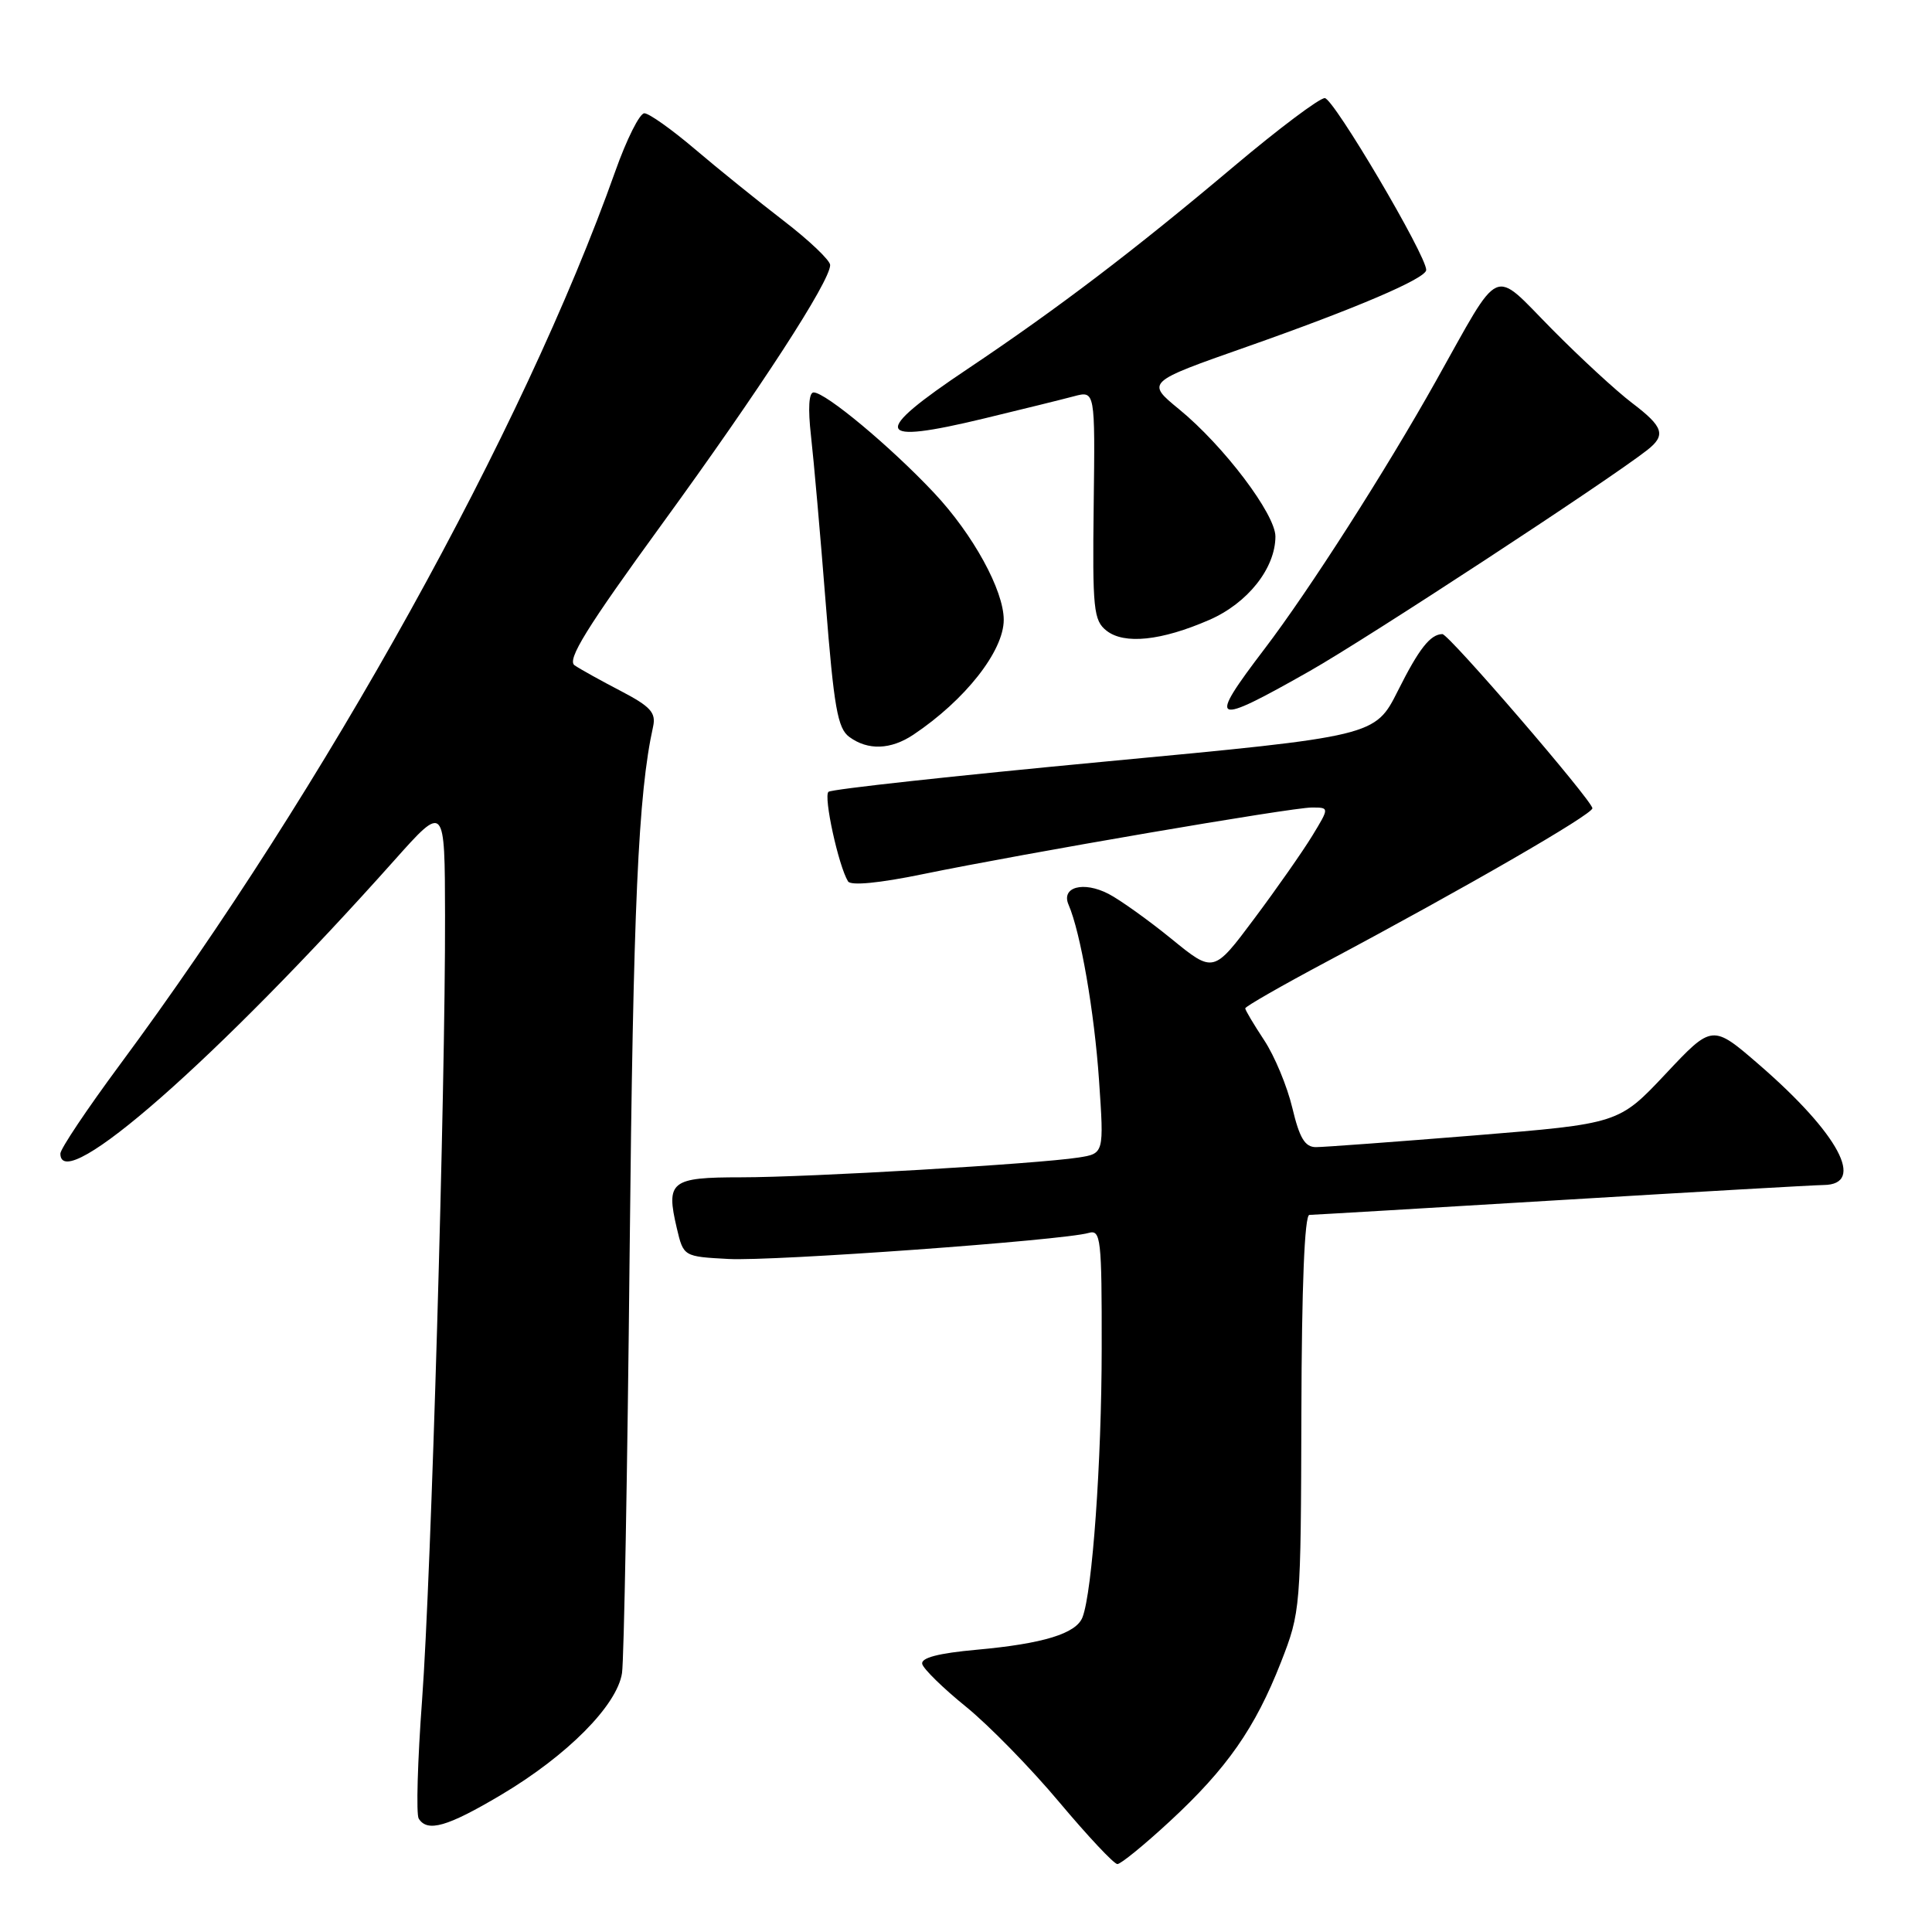 <?xml version="1.0" encoding="UTF-8" standalone="no"?>
<!DOCTYPE svg PUBLIC "-//W3C//DTD SVG 1.1//EN" "http://www.w3.org/Graphics/SVG/1.1/DTD/svg11.dtd" >
<svg xmlns="http://www.w3.org/2000/svg" xmlns:xlink="http://www.w3.org/1999/xlink" version="1.1" viewBox="0 0 256 256">
 <g >
 <path fill="currentColor"
d=" M 155.01 241.33 C 162.60 234.31 166.31 228.98 169.73 220.26 C 172.34 213.58 172.37 213.19 172.44 187.25 C 172.48 170.48 172.86 161.00 173.50 160.98 C 174.05 160.97 189.12 160.08 207.00 159.00 C 224.88 157.92 240.46 157.03 241.64 157.02 C 247.26 156.97 243.64 150.22 233.12 141.10 C 226.89 135.71 226.89 135.71 220.70 142.30 C 214.50 148.89 214.50 148.89 195.38 150.45 C 184.86 151.30 175.41 152.00 174.37 152.00 C 172.91 152.00 172.19 150.80 171.24 146.80 C 170.56 143.94 168.88 139.90 167.50 137.82 C 166.13 135.74 165.00 133.85 165.00 133.61 C 165.00 133.37 169.84 130.60 175.75 127.45 C 194.08 117.69 211.00 107.92 211.00 107.10 C 211.00 106.11 191.96 83.99 191.12 84.02 C 189.52 84.05 188.02 85.96 185.23 91.53 C 182.20 97.55 182.20 97.55 146.35 100.92 C 126.63 102.78 110.18 104.57 109.78 104.92 C 109.09 105.51 111.11 114.75 112.37 116.79 C 112.74 117.38 116.51 117.02 122.23 115.84 C 135.82 113.05 171.11 107.00 173.82 107.00 C 176.16 107.00 176.16 107.00 173.88 110.75 C 172.62 112.81 169.17 117.75 166.20 121.72 C 160.80 128.95 160.80 128.95 155.23 124.41 C 152.17 121.92 148.42 119.24 146.90 118.45 C 143.56 116.72 140.57 117.53 141.59 119.88 C 143.18 123.54 145.01 134.09 145.63 143.18 C 146.29 152.85 146.29 152.85 142.90 153.38 C 137.44 154.23 107.20 156.00 98.20 156.00 C 88.87 156.00 88.22 156.52 89.68 162.74 C 90.57 166.50 90.57 166.50 96.53 166.82 C 102.41 167.14 140.84 164.36 144.25 163.37 C 145.86 162.90 146.00 164.09 145.98 178.68 C 145.97 193.74 144.74 210.90 143.44 214.29 C 142.61 216.46 138.24 217.80 129.41 218.60 C 124.33 219.06 122.00 219.67 122.20 220.49 C 122.37 221.15 124.97 223.70 128.00 226.15 C 131.03 228.61 136.59 234.30 140.37 238.81 C 144.15 243.31 147.61 247.00 148.06 247.00 C 148.51 247.00 151.64 244.45 155.01 241.33 Z  M 66.38 237.84 C 75.16 232.63 81.77 225.97 82.42 221.69 C 82.68 219.94 83.14 194.88 83.43 166.00 C 83.90 120.02 84.56 105.22 86.54 96.27 C 86.94 94.43 86.20 93.62 82.26 91.56 C 79.64 90.20 76.89 88.67 76.14 88.16 C 75.08 87.45 77.70 83.21 87.77 69.37 C 100.71 51.58 110.00 37.26 110.00 35.12 C 110.00 34.50 107.23 31.86 103.83 29.25 C 100.44 26.64 95.15 22.37 92.08 19.76 C 89.01 17.15 86.00 15.01 85.38 15.01 C 84.76 15.00 83.03 18.46 81.53 22.69 C 69.34 57.03 43.11 104.32 15.86 141.11 C 11.54 146.95 8.00 152.23 8.00 152.86 C 8.00 158.55 28.81 140.28 52.25 114.00 C 58.94 106.50 58.94 106.50 58.97 121.32 C 59.02 144.52 57.13 208.95 55.93 225.22 C 55.33 233.31 55.13 240.40 55.48 240.97 C 56.63 242.82 59.27 242.06 66.38 237.84 Z  M 121.03 97.35 C 127.88 92.77 133.00 86.27 133.00 82.13 C 133.00 78.22 128.93 70.80 123.77 65.31 C 118.00 59.17 109.40 52.00 107.81 52.00 C 107.17 52.00 107.05 54.12 107.46 57.75 C 107.82 60.91 108.70 70.88 109.41 79.90 C 110.50 93.75 110.99 96.52 112.54 97.65 C 115.01 99.46 118.03 99.35 121.03 97.35 Z  M 173.54 88.92 C 181.22 84.56 213.00 63.75 218.25 59.65 C 220.79 57.66 220.44 56.57 216.25 53.39 C 214.19 51.83 209.40 47.42 205.62 43.59 C 197.60 35.48 199.05 34.83 190.26 50.50 C 183.64 62.32 173.43 78.28 167.55 85.99 C 159.93 96.00 160.53 96.30 173.54 88.92 Z  M 160.24 82.14 C 165.32 79.93 168.99 75.30 169.00 71.09 C 169.00 68.13 162.15 59.07 156.24 54.23 C 151.86 50.64 151.86 50.64 165.18 45.96 C 179.74 40.84 188.94 36.90 188.98 35.78 C 189.04 33.92 176.70 13.00 175.54 13.00 C 174.82 13.00 169.42 17.06 163.54 22.01 C 150.31 33.16 140.25 40.82 128.25 48.86 C 115.32 57.51 115.81 58.97 130.44 55.44 C 135.42 54.24 140.76 52.92 142.30 52.51 C 145.11 51.76 145.11 51.76 144.92 66.92 C 144.75 80.71 144.90 82.22 146.62 83.57 C 148.97 85.42 153.88 84.91 160.24 82.14 Z "/>
</g>
</svg>